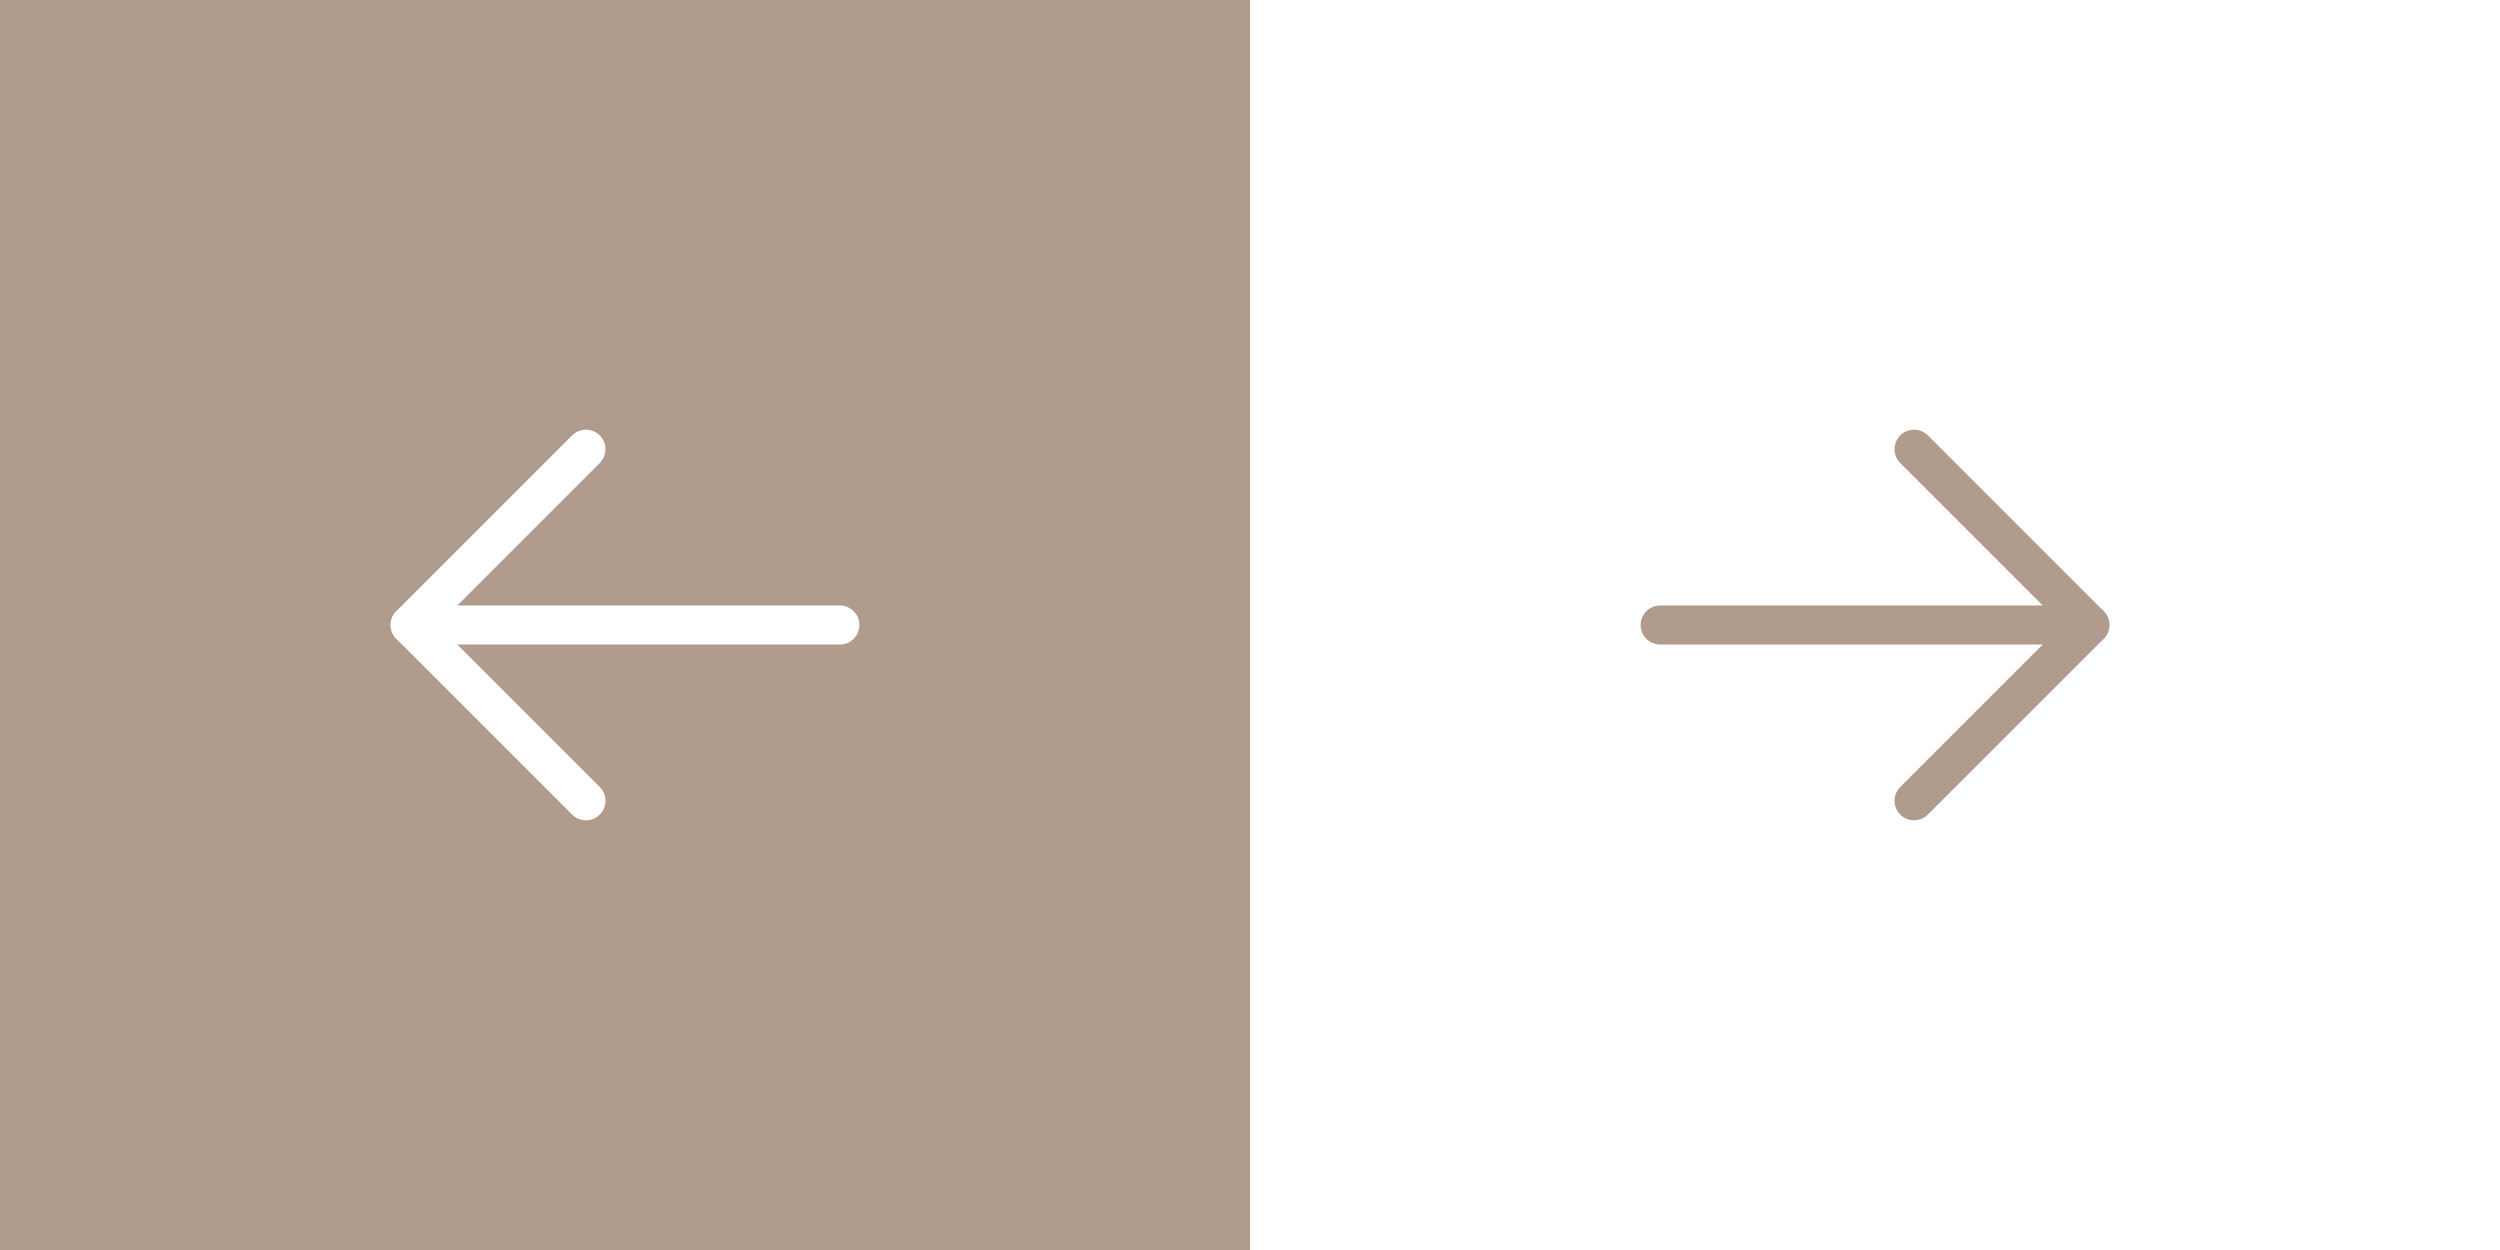 <svg width="128" height="64" viewBox="0 0 128 64" fill="none" xmlns="http://www.w3.org/2000/svg">
<rect x="0" y="0" width="128" height="64" fill="#333333" stroke="none"/>
<rect width="64" height="64" fill="#B09B8C"/>
<rect x="64" width="64" height="64" fill="white"/>
<path d="M43 32H21" stroke="white" stroke-width="2" stroke-linecap="round" stroke-linejoin="round"/>
<path d="M30 23L21 32L30 41" stroke="white" stroke-width="2" stroke-linecap="round" stroke-linejoin="round"/>
<path d="M85 32H107" stroke="#B09B8C" stroke-width="2" stroke-linecap="round" stroke-linejoin="round"/>
<path d="M98 23L107 32L98 41" stroke="#B09B8C" stroke-width="2" stroke-linecap="round" stroke-linejoin="round"/>
</svg>
